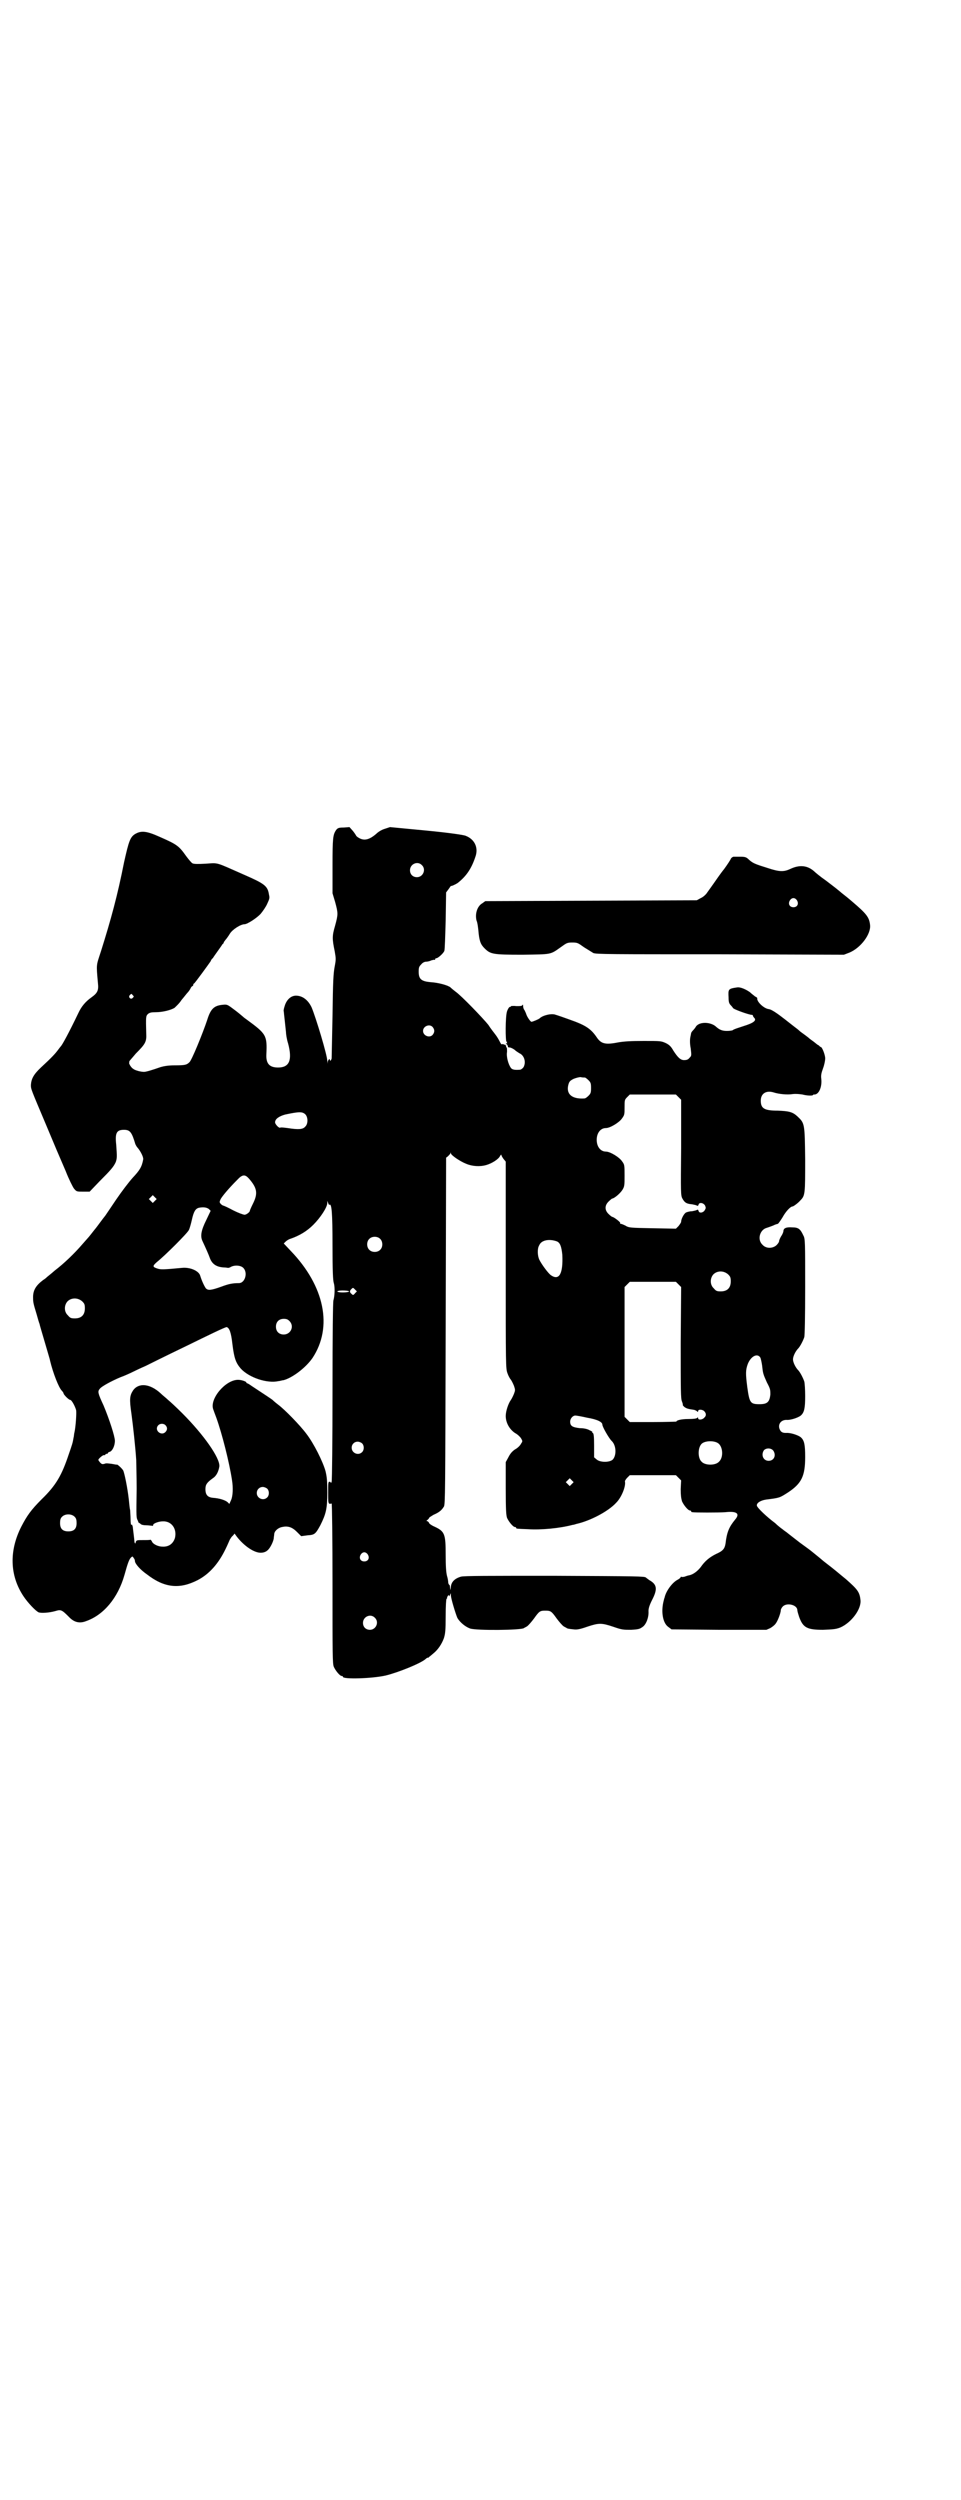 <?xml version="1.0" standalone="no"?>
<!DOCTYPE svg PUBLIC "-//W3C//DTD SVG 20010904//EN"
 "http://www.w3.org/TR/2001/REC-SVG-20010904/DTD/svg10.dtd">
<svg version="1.0" xmlns="http://www.w3.org/2000/svg"
 width="1104pt" height="2870pt" viewBox="0 0 1104 2870"
 preserveAspectRatio="xMidYMid meet">
<g transform="translate(0,2870) scale(0.5,-0.5)"
fill="#000000" stroke="none">
<path d="M790 3840 c-12 0 -14 -1 -18 -6 -7 -11 -8 -17 -8 -82 l0 -63 6 -20
c7 -26 7 -28 0 -54 -7 -24 -7 -30 -1 -59 3 -17 3 -19 0 -35 -3 -16 -4 -32 -5
-113 -1 -52 -2 -97 -2 -98 -1 -5 -4 -7 -4 -4 0 5 -4 1 -5 -4 0 -6 0 -5 -1 2 0
13 -26 99 -36 123 -8 17 -21 27 -36 27 -12 0 -22 -10 -26 -24 -2 -6 -3 -12 -2
-12 0 -2 4 -36 5 -47 0 -5 2 -18 5 -27 10 -38 3 -55 -23 -55 -20 0 -28 9 -27
30 2 44 0 47 -45 80 -3 2 -7 5 -9 7 -5 4 -9 8 -24 19 -12 9 -13 9 -23 8 -19
-2 -27 -9 -35 -35 -10 -30 -36 -94 -41 -97 -6 -6 -10 -7 -34 -7 -15 0 -25 -2
-32 -4 -17 -6 -33 -11 -38 -11 -7 0 -20 3 -25 7 -5 3 -11 13 -9 15 1 0 1 1 0
1 -2 0 6 8 15 19 22 22 25 27 24 46 -1 39 -1 40 4 45 4 3 7 4 18 4 16 0 35 5
43 10 3 3 11 10 16 18 6 7 12 15 14 17 2 2 5 6 7 10 1 3 4 5 4 5 1 0 2 1 2 3
0 1 1 3 2 3 2 1 34 45 38 51 1 3 3 6 5 7 1 2 6 9 11 16 5 7 10 14 11 16 2 1 3
3 3 4 0 1 2 3 4 6 2 2 7 9 10 14 6 10 25 22 34 22 6 0 28 14 37 24 5 6 12 16
15 23 5 11 6 13 4 21 -3 20 -10 25 -58 46 -66 29 -57 27 -87 25 -18 -1 -28 -1
-31 1 -2 1 -8 8 -14 16 -17 24 -21 27 -62 45 -29 13 -41 14 -54 7 -13 -7 -16
-17 -27 -66 -15 -76 -30 -131 -53 -204 -11 -34 -11 -28 -7 -73 2 -17 -1 -23
-15 -33 -14 -10 -23 -21 -30 -36 -22 -46 -37 -73 -40 -76 -1 -1 -4 -5 -7 -9
-6 -8 -13 -16 -39 -40 -17 -16 -22 -26 -23 -40 0 -10 0 -9 35 -92 20 -48 29
-69 45 -106 7 -18 16 -36 19 -40 6 -7 6 -7 21 -7 l15 0 22 23 c27 27 33 34 38
45 3 9 3 12 1 40 -3 27 1 34 18 34 14 0 18 -6 26 -33 1 -2 3 -6 5 -8 7 -8 14
-22 13 -27 -3 -17 -8 -25 -24 -42 -9 -10 -25 -31 -38 -50 -12 -18 -23 -34 -25
-37 -5 -6 -21 -28 -22 -29 -1 -1 -4 -5 -8 -10 -4 -5 -7 -9 -8 -10 -1 -1 -7 -8
-15 -17 -18 -21 -42 -44 -63 -60 -9 -8 -17 -14 -18 -15 -1 -1 -4 -4 -9 -7 -16
-12 -23 -23 -23 -39 0 -11 0 -13 8 -39 3 -11 6 -21 7 -23 0 -2 6 -21 12 -42 6
-21 12 -40 12 -42 7 -29 20 -62 27 -69 2 -2 4 -5 4 -6 0 -3 12 -15 15 -15 4 0
12 -16 14 -24 1 -7 -1 -38 -4 -51 -1 -3 -1 -9 -2 -12 -2 -12 -3 -15 -11 -38
-16 -48 -29 -71 -62 -103 -25 -25 -34 -38 -47 -63 -28 -55 -27 -112 5 -160 10
-15 28 -34 35 -37 6 -2 24 -1 38 3 13 4 15 3 31 -13 12 -13 25 -16 40 -10 40
14 73 53 88 106 8 29 11 36 15 40 3 3 4 3 6 -1 2 -2 3 -5 3 -7 0 -6 12 -20 28
-31 40 -31 75 -34 116 -13 27 14 48 38 64 71 5 10 9 20 10 22 2 3 4 7 7 9 l4
5 5 -7 c17 -22 41 -38 56 -37 5 0 11 2 14 5 6 4 14 20 15 28 0 3 1 7 1 9 0 7
8 15 18 17 13 3 23 0 34 -11 l10 -10 15 2 c16 1 18 3 29 23 13 26 16 38 16 75
0 28 -1 36 -4 49 -6 22 -27 64 -44 86 -14 19 -50 56 -65 67 -4 3 -10 8 -13 11
-4 3 -16 11 -48 32 -4 3 -9 6 -10 6 -1 0 -2 1 -2 2 0 2 -11 6 -19 6 -29 0 -66
-44 -57 -68 1 -3 4 -11 7 -19 13 -36 30 -103 36 -143 3 -18 2 -37 -2 -46 l-4
-9 -4 4 c-6 5 -19 9 -33 10 -13 1 -18 7 -18 20 0 10 3 15 17 25 8 5 13 15 15
27 2 19 -36 73 -85 122 -13 13 -28 27 -33 31 -4 4 -12 10 -17 15 -24 22 -50
25 -63 7 -8 -12 -9 -20 -4 -54 4 -30 9 -76 11 -106 0 -8 1 -38 1 -66 -1 -69
-1 -66 3 -74 1 -4 3 -6 3 -5 0 1 1 0 3 -2 2 -2 7 -3 13 -3 5 0 11 -1 13 -1 2
-1 3 0 3 2 0 3 12 8 22 8 20 1 33 -17 28 -38 -4 -13 -14 -21 -29 -20 -10 0
-22 6 -24 12 -1 2 -3 4 -3 4 -1 -1 -9 -1 -17 -1 -14 0 -15 0 -17 -4 -1 -5 -1
-5 -3 -1 0 2 -1 11 -2 19 -1 8 -2 16 -2 17 0 0 -1 2 -1 3 0 1 -1 2 -2 1 -1 -1
-2 4 -2 13 0 8 -1 18 -1 21 -1 3 -2 14 -3 24 -3 27 -10 61 -13 67 -3 5 -15 16
-15 13 0 0 -5 1 -11 2 -8 1 -14 2 -17 0 -5 -1 -6 -1 -10 3 -2 3 -4 5 -4 6 0 3
11 12 13 11 2 0 3 0 3 1 0 1 1 2 3 2 2 0 3 1 3 2 0 1 2 2 5 3 5 2 11 13 11 25
0 10 -13 50 -26 81 -13 28 -14 32 -9 38 4 6 29 19 48 27 6 2 20 8 32 14 12 6
24 11 26 12 2 1 44 22 94 46 49 24 90 44 92 43 6 -2 10 -12 13 -39 4 -33 8
-43 19 -56 19 -21 61 -35 87 -29 3 0 8 2 11 2 20 5 51 28 67 51 47 71 28 165
-50 246 l-16 17 4 4 c3 3 8 6 12 7 20 7 37 17 52 32 16 16 32 40 32 50 l0 5 2
-5 c1 -3 2 -5 3 -4 5 3 7 -17 7 -93 0 -59 1 -81 3 -87 3 -10 2 -30 -1 -40 -1
-5 -2 -72 -2 -209 0 -111 -1 -204 -2 -207 -1 -3 -2 -4 -2 -2 0 1 -1 2 -3 2 -3
0 -3 -4 -3 -25 0 -26 0 -27 8 -25 1 0 2 -83 2 -184 0 -163 0 -184 3 -191 4 -9
14 -21 18 -21 2 0 3 -1 3 -2 0 -6 67 -4 98 3 29 7 81 28 92 38 2 2 4 3 5 3 2
0 3 1 3 2 1 0 5 4 10 8 10 8 19 21 24 35 3 10 4 17 4 50 0 24 1 39 2 40 1 1 2
2 1 3 0 0 1 2 2 4 2 2 3 2 3 0 0 -2 1 -1 2 2 2 5 2 5 2 -1 0 -7 11 -43 15 -52
6 -10 18 -20 29 -24 14 -5 119 -4 124 1 1 1 4 2 7 4 3 2 10 10 16 18 12 17 14
18 26 18 12 0 14 -1 26 -18 6 -8 13 -16 16 -18 3 -2 6 -3 7 -4 1 -1 5 -2 16
-3 7 -1 14 0 31 6 27 9 33 9 60 0 20 -7 23 -7 41 -7 18 1 20 2 27 7 8 6 14 22
13 36 0 6 2 13 8 25 13 25 12 36 -6 46 -4 3 -7 5 -8 6 -3 3 -20 3 -212 4 -149
0 -207 0 -213 -2 -14 -4 -22 -12 -23 -23 -1 -9 -1 -10 -2 -2 0 4 -1 7 -2 6 0
0 -1 2 -2 4 0 3 -1 11 -3 17 -2 8 -3 22 -3 48 0 48 -2 54 -26 65 -7 3 -12 7
-12 8 0 1 -2 3 -3 4 -4 1 -4 1 0 4 1 1 3 3 3 4 0 1 5 4 10 7 14 6 19 11 24 19
3 6 3 32 4 403 l1 398 4 3 c2 2 5 5 6 7 0 3 1 2 1 0 0 -4 20 -18 35 -24 14 -6
32 -7 46 -3 14 4 29 14 32 21 2 3 3 4 3 2 0 -1 2 -5 5 -9 l5 -6 0 -238 c0
-233 0 -237 4 -248 2 -6 6 -13 8 -15 2 -3 5 -9 7 -14 3 -9 3 -10 0 -18 -2 -5
-5 -11 -7 -14 -6 -8 -12 -26 -12 -37 0 -15 8 -30 21 -39 6 -3 12 -9 14 -12 4
-7 4 -7 0 -13 -2 -4 -8 -10 -14 -13 -7 -5 -11 -10 -15 -18 l-6 -11 0 -60 c0
-51 1 -62 3 -68 4 -9 14 -21 18 -21 2 0 3 -1 3 -2 0 -2 1 -2 27 -3 30 -2 73 2
103 10 2 0 5 1 8 2 32 7 74 29 92 49 12 12 22 37 20 48 -1 1 2 6 5 9 l6 6 53
0 53 0 6 -6 6 -6 -1 -20 c0 -14 1 -21 3 -28 4 -9 14 -21 18 -21 2 0 3 -1 3 -2
0 -1 1 -2 3 -2 6 -1 60 -1 75 0 27 3 35 -3 23 -17 -14 -17 -19 -29 -22 -55 -2
-12 -6 -17 -22 -24 -16 -8 -26 -17 -35 -30 -7 -9 -17 -17 -27 -19 -2 0 -7 -2
-10 -3 -4 -1 -7 -1 -8 0 0 0 -1 0 -1 -1 0 -1 -3 -4 -7 -6 -12 -6 -27 -26 -30
-41 -1 -2 -2 -7 -3 -11 -5 -23 -1 -47 11 -56 l8 -6 109 -1 109 0 9 4 c5 3 10
7 12 10 5 6 12 25 12 31 0 2 2 6 5 9 10 9 33 3 33 -9 0 -2 2 -9 4 -15 9 -25
18 -30 55 -30 22 1 28 1 39 5 26 11 50 43 47 64 -2 18 -7 24 -33 47 -21 17
-21 18 -51 41 -14 12 -27 22 -28 23 -1 1 -13 10 -27 20 -14 11 -26 20 -27 21
-1 1 -5 4 -8 6 -3 2 -6 5 -8 6 -1 1 -8 6 -14 12 -19 14 -41 35 -42 40 -1 6 8
12 21 14 32 4 31 4 50 16 32 21 40 38 40 82 0 28 -2 38 -10 45 -6 5 -24 11
-34 10 -6 0 -9 1 -12 4 -9 12 -2 26 13 26 9 -1 27 5 33 10 8 7 10 17 10 45 0
14 -1 29 -2 33 -3 9 -10 22 -14 26 -6 6 -12 18 -12 25 0 7 6 19 12 25 4 4 11
17 14 26 1 4 2 43 2 116 0 101 0 110 -4 117 -7 15 -11 19 -26 19 -14 1 -20 -2
-20 -9 0 -1 -2 -7 -5 -11 -3 -5 -5 -10 -5 -12 0 -2 -3 -6 -6 -9 -9 -8 -24 -8
-32 1 -13 12 -6 35 10 39 3 1 9 3 14 5 4 2 9 4 11 4 1 0 6 7 11 15 7 13 18 25
23 25 2 0 13 8 18 14 11 11 11 15 11 94 -1 83 -1 83 -18 99 -11 10 -19 12 -45
13 -31 0 -39 5 -39 23 0 16 12 24 29 19 12 -4 32 -6 44 -4 8 1 16 0 23 -1 11
-3 24 -3 24 -1 0 1 2 1 4 1 10 1 17 18 15 36 -1 8 0 13 4 24 3 8 5 18 5 23 0
8 -7 26 -10 26 -1 0 -3 2 -5 4 -3 1 -7 5 -11 8 -4 3 -10 7 -13 10 -4 3 -9 7
-12 9 -3 2 -7 5 -9 7 -2 2 -6 5 -10 8 -4 3 -14 11 -23 18 -18 14 -30 22 -36
23 -12 1 -29 18 -27 25 0 1 -2 3 -5 4 -2 2 -8 6 -12 10 -10 7 -22 12 -29 11
-21 -3 -21 -4 -20 -23 0 -10 1 -14 5 -18 3 -3 5 -6 5 -6 0 -3 37 -16 43 -16 2
0 3 -1 3 -2 0 -1 1 -3 3 -5 6 -6 -2 -12 -25 -19 -12 -4 -22 -7 -24 -9 -1 -1
-7 -2 -14 -2 -11 0 -17 3 -24 9 -12 12 -39 13 -47 1 -1 -2 -4 -6 -7 -9 -2 -2
-4 -5 -4 -6 0 0 -1 -5 -2 -10 -1 -6 -1 -15 1 -25 2 -17 2 -17 -3 -22 -3 -4 -7
-5 -12 -5 -8 0 -14 5 -25 22 -5 9 -9 13 -17 17 -11 5 -12 5 -51 5 -30 0 -44
-1 -57 -3 -30 -6 -40 -4 -50 10 -14 21 -26 29 -63 42 -14 5 -28 10 -32 11 -9
4 -30 -1 -37 -8 -2 -2 -16 -8 -19 -8 -2 0 -10 11 -12 18 -1 3 -3 7 -4 9 -2 2
-3 6 -3 9 0 4 -1 4 -2 2 -1 -2 -5 -2 -14 -2 -6 1 -12 0 -12 0 0 -1 -1 -2 -3
-2 -1 0 -4 -4 -6 -10 -4 -11 -4 -70 -1 -70 2 0 1 -2 0 -3 -3 -3 -3 -4 0 -2 2
1 2 1 1 -1 -1 -1 0 -2 1 -2 1 0 1 -1 1 -2 -1 -2 1 -3 4 -3 3 0 8 -3 11 -5 3
-3 8 -6 11 -8 12 -5 16 -21 10 -32 -2 -3 -6 -6 -8 -6 -12 -1 -18 0 -21 4 -6 8
-11 26 -9 37 0 5 0 9 -1 10 -1 1 -2 2 -1 3 1 1 -2 3 -5 4 -3 1 -6 1 -6 0 0 0
-2 3 -4 7 -2 4 -6 11 -10 16 -3 4 -11 14 -16 22 -12 15 -62 67 -75 76 -4 3
-10 8 -12 10 -6 5 -28 11 -46 12 -21 2 -27 7 -27 24 0 10 1 12 6 17 3 4 8 6
11 6 3 0 8 1 12 3 4 1 7 2 8 1 0 0 1 0 1 2 0 1 1 2 3 2 3 0 16 11 18 17 1 2 2
33 3 69 l1 65 6 8 c3 4 5 8 6 7 0 -1 11 4 15 7 19 15 31 32 40 59 8 21 -1 41
-22 49 -4 2 -38 7 -90 12 l-84 8 -12 -4 c-7 -2 -15 -7 -19 -11 -16 -14 -28
-17 -40 -10 -4 2 -7 5 -7 6 0 0 -3 5 -7 10 l-8 9 -13 -1z m179 -86 c11 -10 3
-28 -11 -28 -9 0 -16 6 -16 16 0 14 17 22 27 12z m-664 -299 c3 -3 3 -3 0 -6
-4 -5 -11 1 -7 6 4 4 4 4 7 0z m689 -73 c5 -6 5 -12 0 -18 -7 -8 -22 -2 -22 9
0 11 15 17 22 9z m350 -116 c1 0 5 -3 8 -6 5 -5 6 -7 6 -18 0 -11 -1 -13 -6
-18 -3 -3 -7 -6 -9 -6 -29 -2 -43 10 -37 32 2 7 4 9 12 13 5 2 12 4 16 4 4 -1
8 -1 10 -1z m215 -45 l6 -6 0 -110 c-1 -104 -1 -110 3 -117 5 -9 9 -12 22 -13
5 -1 10 -2 11 -3 2 -1 3 -1 4 2 1 6 11 5 15 -2 2 -5 2 -6 -1 -11 -4 -6 -13 -7
-14 -1 -1 3 -2 3 -4 2 -1 -1 -6 -2 -11 -3 -6 0 -12 -2 -14 -3 -5 -3 -11 -15
-11 -21 0 -2 -3 -6 -6 -10 l-6 -6 -54 1 c-51 1 -54 1 -62 6 -4 2 -9 4 -10 4
-2 0 -3 1 -2 2 1 2 -15 14 -18 14 -1 0 -5 3 -8 6 -10 9 -10 20 -1 29 4 4 8 7
8 7 5 0 19 12 24 20 5 8 5 11 5 33 0 24 0 25 -6 33 -6 9 -27 22 -37 22 -12 0
-21 11 -21 27 0 16 9 27 21 27 10 0 31 13 37 22 6 8 6 10 6 25 0 17 0 18 6 24
l6 6 53 0 53 0 6 -6z m-857 -40 c6 -7 6 -22 -1 -28 -5 -6 -15 -7 -40 -3 -8 1
-16 2 -17 1 -3 -2 -12 8 -12 12 0 8 9 14 23 18 33 7 40 7 47 0z m-130 -147
c19 -22 21 -34 9 -58 -4 -8 -7 -15 -7 -16 0 -3 -8 -9 -12 -9 -3 0 -14 4 -26
10 -11 6 -22 11 -23 11 -1 0 -4 2 -6 4 -3 4 -3 4 0 11 4 7 18 24 38 44 12 13
18 13 27 3z m-216 -51 l-5 -5 -4 4 -5 5 4 4 5 5 4 -4 5 -5 -4 -4z m124 -19 l4
-4 -10 -21 c-12 -24 -14 -37 -9 -48 8 -17 15 -33 17 -39 5 -14 15 -21 32 -22
5 0 9 -1 10 -1 0 0 3 0 6 2 9 5 23 4 29 -2 11 -11 4 -35 -10 -35 -15 0 -24 -2
-40 -8 -25 -9 -31 -9 -36 -4 -3 4 -9 16 -13 29 -3 11 -23 20 -42 18 -42 -4
-48 -4 -55 -2 -13 4 -13 6 -3 15 19 15 71 67 74 74 2 4 5 15 7 24 4 18 8 25
16 27 10 2 18 1 23 -3z m393 -68 c7 -6 7 -19 1 -25 -6 -7 -19 -7 -25 -1 -7 6
-7 19 -1 25 6 7 19 7 25 1z m406 -6 c8 -3 11 -12 13 -31 2 -43 -7 -60 -26 -47
-6 4 -21 24 -27 36 -4 9 -5 25 0 33 5 12 23 15 40 9z m394 -76 c5 -5 6 -7 6
-16 0 -15 -8 -23 -23 -23 -9 0 -11 1 -16 7 -9 8 -9 23 -1 32 9 9 24 9 34 0z
m-114 -23 l6 -6 -1 -128 c0 -110 0 -129 3 -135 2 -5 2 -8 2 -8 -1 0 1 -2 3 -4
5 -4 9 -5 23 -7 3 -1 7 -3 7 -4 1 -1 2 -1 2 1 0 5 10 4 14 0 5 -5 5 -11 0 -15
-4 -5 -14 -6 -14 -1 0 2 -1 2 -2 1 0 -2 -9 -3 -20 -3 -17 0 -28 -3 -28 -6 0 0
-24 -1 -53 -1 l-54 0 -6 6 -6 6 0 149 0 149 6 6 6 6 53 0 53 0 6 -6z m-743
-20 c-4 -5 -5 -5 -8 -2 -5 4 -5 7 -1 11 4 4 4 4 8 0 l5 -5 -4 -4z m-14 4 c0
-2 -13 -3 -22 -2 -6 1 -6 2 -3 3 5 2 25 1 25 -1z m-613 -23 c5 -5 6 -7 6 -16
0 -15 -8 -23 -23 -23 -9 0 -11 1 -16 7 -9 8 -9 23 -1 32 9 9 24 9 34 0z m476
-45 c12 -12 3 -31 -13 -31 -11 0 -18 7 -18 18 0 11 7 18 18 18 6 0 9 -1 13 -5z
m1082 -84 c1 -2 3 -11 4 -18 2 -18 2 -19 11 -39 8 -15 8 -17 8 -28 -2 -17 -7
-22 -25 -22 -21 0 -23 3 -28 39 -4 31 -4 39 1 53 7 18 22 26 29 15z m-398
-138 c24 -4 35 -10 35 -16 0 -5 15 -31 21 -37 11 -10 12 -33 3 -43 -7 -7 -29
-7 -37 0 l-6 5 0 27 c0 22 -1 28 -3 29 -2 1 -2 2 -1 2 1 0 -1 2 -6 4 -5 3 -13
5 -23 5 -17 2 -22 5 -22 15 0 7 6 14 12 14 2 0 14 -2 27 -5z m-969 -17 c5 -5
5 -11 0 -16 -10 -10 -27 5 -16 16 4 4 12 4 16 0z m1269 -41 c12 -7 14 -33 3
-43 -8 -9 -32 -9 -40 0 -9 8 -9 32 0 41 7 7 27 8 37 2z m-817 -1 c5 -5 5 -15
0 -20 -9 -9 -24 -2 -24 10 0 8 6 14 14 14 3 0 8 -2 10 -4z m945 -17 c7 -11 1
-23 -11 -23 -12 0 -18 13 -11 24 5 6 17 6 22 -1z m-463 -76 l-5 -5 -4 4 -5 5
4 4 5 5 4 -4 5 -5 -4 -4z m-700 -11 c5 -5 5 -15 0 -20 -9 -9 -24 -2 -24 10 0
8 6 14 14 14 3 0 8 -2 10 -4z m-442 -65 c3 -3 4 -7 4 -14 0 -13 -6 -19 -19
-19 -13 0 -19 6 -19 19 0 7 1 11 4 14 7 8 23 8 30 0z m673 -86 c5 -8 1 -16 -8
-16 -9 0 -13 8 -8 16 2 3 5 5 8 5 3 0 6 -2 8 -5z m16 -145 c11 -10 3 -28 -11
-28 -9 0 -16 6 -16 16 0 14 17 22 27 12z"/>
<path d="M1685 3773 c-3 -1 -5 -3 -6 -5 0 -1 -7 -12 -15 -23 -9 -11 -19 -26
-24 -33 -5 -7 -12 -17 -15 -21 -3 -5 -10 -11 -15 -13 l-9 -5 -243 -1 -243 -1
-7 -5 c-12 -7 -17 -25 -13 -40 2 -4 3 -13 4 -21 2 -25 5 -33 14 -42 14 -14 19
-15 88 -15 67 1 63 0 87 17 14 10 15 11 27 11 12 0 13 -1 27 -11 8 -5 18 -11
21 -13 5 -3 43 -3 291 -3 l285 -1 13 5 c26 11 50 43 47 64 -2 17 -8 25 -41 53
-8 7 -18 15 -22 18 -4 3 -8 7 -11 9 -2 2 -14 11 -27 21 -13 9 -25 19 -28 22
-15 13 -33 15 -54 5 -15 -7 -25 -7 -52 2 -29 9 -34 11 -43 19 -6 6 -9 7 -20 7
-6 0 -14 0 -16 0z m146 -100 c5 -8 1 -16 -8 -16 -9 0 -13 8 -8 16 2 3 5 5 8 5
3 0 6 -2 8 -5z"/>
</g>
</svg>

